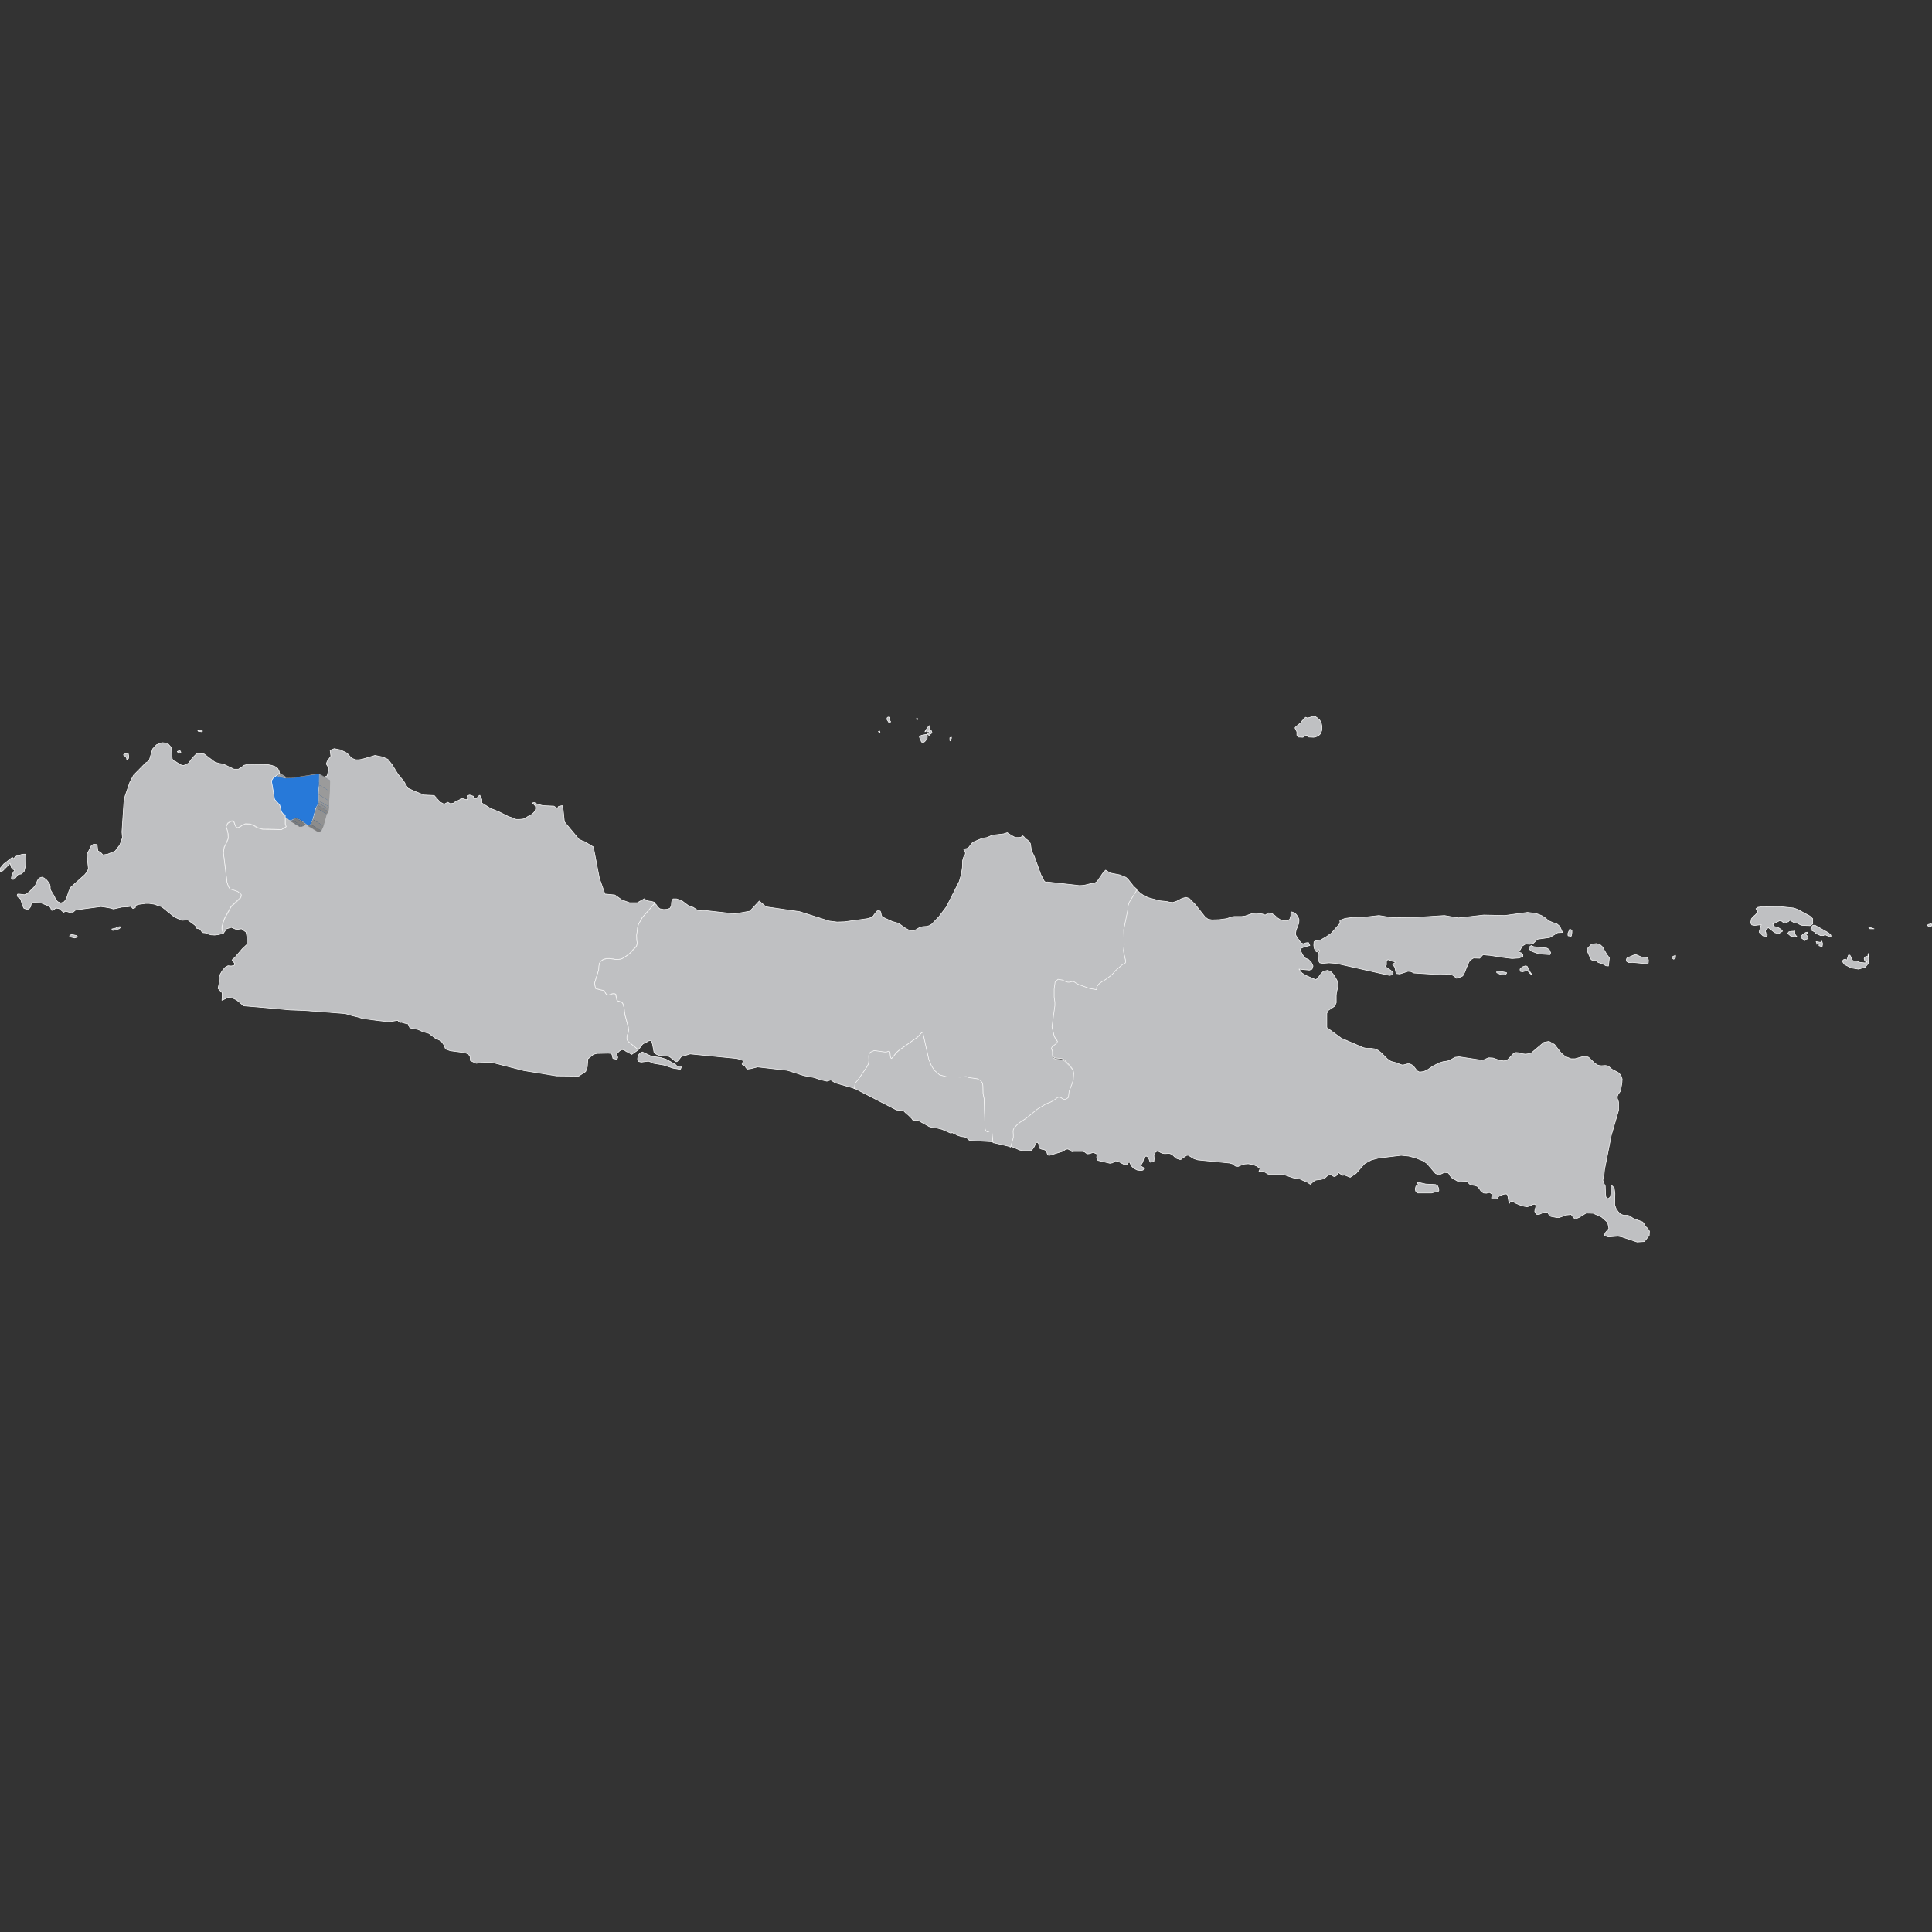 <?xml version="1.0" encoding="utf-8"?>
<!-- Generator: Adobe Illustrator 22.1.0, SVG Export Plug-In . SVG Version: 6.00 Build 0)  -->
<svg version="1.1" id="Layer_1" xmlns="http://www.w3.org/2000/svg" xmlns:xlink="http://www.w3.org/1999/xlink" x="0px" y="0px"
	 viewBox="0 0 800 800" style="enable-background:new 0 0 800 800;" xml:space="preserve">
<rect x="0" y="0" width="800" height="800" fill="#333333" stroke="none"/>
<style type="text/css">
	
		.st0{fill-rule:evenodd;clip-rule:evenodd;fill:#BFC0C2;stroke:#F9F9F9;stroke-width:0.25;stroke-linecap:round;stroke-linejoin:round;}
	.st1{enable-background:new    ;}
	.st2{fill:#858585;}
	.st3{fill:#7E7E7E;}
	.st4{fill:#7D7D7D;}
	.st5{fill:#A4A4A4;}
	.st6{fill:#1D5BA3;}
	.st7{fill:#A1A1A1;}
	.st8{fill:#1D5CA6;}
	.st9{fill:#A3A3A3;}
	.st10{fill:#1D5AA2;}
	.st11{fill:#9F9F9F;}
	.st12{fill:#A0A0A0;}
	.st13{fill:#17477F;}
	.st14{fill:#9A9A9A;}
	.st15{fill:#A5A5A5;}
	.st16{fill:#1E5DA6;}
	.st17{fill:#1C589D;}
	.st18{fill:#9B9B9B;}
	.st19{fill:#1C579C;}
	.st20{fill:#1C589E;}
	.st21{fill:#9C9C9C;}
	.st22{fill:#1B5699;}
	.st23{fill:#979797;}
	.st24{fill:#1A5294;}
	.st25{fill:#194D8A;}
	.st26{fill:#919191;}
	.st27{fill:#888888;}
	.st28{fill:#9E9E9E;}
	.st29{fill:#929292;}
	.st30{fill:#194F8E;}
	.st31{fill:#D5D5D5;}
	.st32{fill:#2779D9;}
	.st33{fill:#808080;}
	.st34{fill:#8C8C8C;}
	.st35{fill:#BFC0C2;stroke:#F9F9F9;stroke-width:0.25;stroke-linecap:round;stroke-linejoin:round;}
</style>
<polygon class="st0" points="411.2,472.8 410.7,468 410.3,468 409.8,468 409.3,468.3 408.8,468.4 408.2,468 408,467.2 407.5,454.7 
	407.1,452.8 407.1,449.5 406.9,448.7 406.7,448.1 406.1,447.3 404.7,446.6 401.2,446 400.1,445.6 397.5,445.9 396.1,445.7 
	392.1,445.7 389.1,444.9 387,443 385.8,441.2 384.7,438.5 382.3,427.8 382,427.1 380.1,429.2 372.2,434.9 371.2,435.8 369.8,437.6 
	369.2,438.2 369,438 368.8,437.4 368.6,435.5 368.3,435.1 367.9,435.1 367.4,435.3 367,435.4 366.4,435.3 362,434.8 360.4,435.4 
	359.9,436.1 359.7,437 359.8,438.8 359.6,440.2 359,441.5 355.3,446.9 354.1,448.2 353.9,448.9 353.7,450.6 353.7,450.6 
	371.2,459.6 373.5,459.8 374.2,460 375.5,461.3 375.9,461.5 377.6,463.2 377.9,463.7 378.6,463.9 379.4,463.8 380.1,463.9 
	384.8,466.5 386.2,466.9 388,467.1 390,467.6 393.9,469.3 393.9,468.8 396.5,470.1 398,470.6 399.5,470.8 400.2,471.1 401.3,472.1 
	402,472.3 411.2,472.8 "/>
<polygon class="st0" points="270.9,373.6 269.9,373.3 268.6,373.1 267.5,372.8 266.9,372.1 263.9,373.8 260.7,373.8 257.6,372.7 
	254.6,370.6 250.5,370.2 248.2,363.7 245.7,350.7 242,348.5 241.1,348.2 239.7,347.5 233.7,340.3 233.2,335.4 232.8,333.6 
	231.3,333.9 230.8,334.7 229.3,333.8 224.8,333.6 222.5,333 221.2,332.3 220.4,332.5 221.2,333.2 221.7,333.8 221.8,334.7 
	221.6,335.7 221,336.5 220.4,337 220.2,337.2 218.4,338.2 217.2,339 216.3,339.2 215.1,339.3 213.7,339.3 212.3,338.7 210.5,338.1 
	206.3,336 203.2,334.8 199.5,332.5 199.5,331 198.7,329.3 198.2,329.6 197.2,330.7 196.2,330.7 196,329.7 194.5,329.2 193.4,329.5 
	193.6,330.4 193.4,331.1 192.8,331.1 192.1,330.8 191.4,330.7 190.7,330.8 190.3,331.2 188.7,331.9 187.7,332.6 186.5,332.8 
	185.4,332.2 183.9,333 182.2,332.1 179.8,329.4 175.6,329.2 171.8,327.7 168.9,326.4 167.2,323.5 164.8,320.6 162.4,316.7 
	160.6,314.4 158.2,313.4 155.3,312.8 149.9,314.4 148.6,314.6 147.4,314.6 145.9,314.1 145,313.3 144.2,312.4 143.4,311.7 
	140.9,310.5 138.4,310 136.7,310.7 137,313.1 135.5,315.2 135.1,316.3 135.5,317 136.2,318.1 136.2,318.9 135.8,319.8 135.5,321.2 
	134.7,321.6 134.3,321.7 134.4,321.9 134.3,326.4 134.1,330.3 134.1,332.8 134,333.8 133.7,334.7 133.1,335.8 131.8,340.7 
	130.9,342.6 129.7,343.2 126.9,341 124.7,339.9 123.2,340.8 122.6,341 121.8,340.9 121,340.2 120.2,339.7 119.7,339.2 119.4,338.6 
	119.1,338.1 118.1,337.5 118.1,341.2 118.4,342.4 116.4,343.5 108.7,343.4 106.5,342.8 105.1,341.9 103.6,341.3 101.5,341.2 
	100.4,341.7 99.4,342.4 98.5,342.8 97.8,342.6 97.3,341.6 97,340.7 96.6,340.1 95.8,340.1 95.3,340.3 94.3,341 93.6,342.4 94,343.6 
	94.4,345.4 94.5,347.3 93.8,349 92.8,351 92.5,353.3 94,365.6 94.6,367.3 95.2,368.3 97.5,369 98.5,369.5 99.9,370.7 99.7,371.8 
	95.7,375.5 93,380.4 92.3,382.3 91.9,383.9 91.9,384.9 92.1,385.6 92.4,386.6 93.8,384.6 95.8,384 97.9,384.9 100,384.6 101.9,386 
	102.3,388.4 102.2,391.1 100.3,392.9 97.4,396.3 96.1,397.5 97.3,399.1 96.9,399.8 95.7,400 94.4,399.9 93.2,400.6 92,402 
	91.1,403.6 90.7,404.8 90.9,406.3 90.3,409.3 92,411.1 92,412.9 91.9,414.2 92.6,413.9 94.5,413 96.3,413.3 97.9,414 100.9,416.5 
	107,417 120.2,418.2 125.9,418.4 142.9,419.7 145.6,420.5 148.1,421.1 150.4,421.8 152.9,422.1 156.6,422.6 161.1,423.1 
	164.7,422.5 165.3,423.2 165.8,423.4 166.2,423.3 167.6,423.7 169,424 169.7,425.6 173.1,426.3 175.1,427.2 177.6,427.9 
	180.1,429.8 182.6,431 183.9,432.8 184.5,434.4 186.5,435.1 191.1,435.7 193.1,436.1 194.6,437.1 194.8,439.2 197.2,440.3 
	200.2,439.9 203.6,439.9 216.9,443.3 230.4,445.5 239.6,445.6 242.5,443.7 243.2,441.7 243.4,438.5 245.7,436.6 247.1,436.2 
	251.9,436.1 252.9,436.2 253.4,436.6 253.8,438.3 255.3,438.6 255.6,438.4 255.8,437.8 255.3,436.4 255.9,435.8 256.6,435.1 
	257.5,434.6 258.2,434.7 258.8,435 259.3,435.4 259.8,435.6 261.6,436.6 263.6,435.2 264.4,434.6 260.2,431.2 259.9,430.8 
	259.7,430.3 259.7,429.3 259.8,428.6 260.2,427.4 260.3,426.5 260.2,425.4 258.8,420.3 258.4,417.2 258.2,416.2 257.9,415.6 
	257.6,415.1 256.7,414.7 256,414.5 255.5,414.3 255.1,412.7 255,411.7 254.5,411.5 253.7,411.5 252,412 251.2,411.9 250.8,411.3 
	250.2,410.2 248.5,409.8 246.7,409.3 246.2,407.1 248,401.5 248.1,399.9 248.3,398.8 248.9,398 249.7,397.3 251,396.9 252.3,396.9 
	255.1,397.3 256.9,397.2 257.8,396.9 258.5,396.5 260.4,395.1 261.3,394.2 262.2,393.1 263.1,392.4 263.6,391.6 263.9,390.6 
	263.7,389.3 263.7,387.2 264.1,383.7 264.5,382.6 266.1,379.8 271.1,374.1 271.3,374 "/>
<g>
	<g>
		<g class="st1">
			<g>
				<polygon class="st2" points="111.2,321 115.6,323.6 114.9,324.7 110.5,322 				"/>
			</g>
			<g>
				<polygon class="st3" points="113.5,319.2 117.9,321.8 115.6,323.6 111.2,321 				"/>
			</g>
			<g>
				<polygon class="st4" points="113.7,319.1 118,321.8 117.9,321.8 113.5,319.2 				"/>
			</g>
			<g>
				<polygon class="st5" points="113.8,318.8 118.2,321.5 118.2,321.5 113.9,318.9 				"/>
			</g>
			<g>
				<polygon class="st6" points="113.7,319.1 118,321.8 118.1,322.1 113.7,319.5 				"/>
			</g>
			<g>
				<polygon class="st7" points="113.9,318.9 118.2,321.5 118.3,322.1 114,319.5 				"/>
			</g>
			<g>
				<polygon class="st8" points="113.7,319.5 118.1,322.1 118.5,323.4 114.1,320.8 				"/>
			</g>
			<g>
				<polygon class="st8" points="114.1,320.8 118.5,323.4 118.5,323.4 114.2,320.8 				"/>
			</g>
			<g>
				<polygon class="st9" points="114,319.5 118.3,322.1 118.7,323.3 114.3,320.7 				"/>
			</g>
			<g>
				<polygon class="st10" points="114.2,320.8 118.5,323.4 119.5,324.3 115.2,321.7 				"/>
			</g>
			<g>
				<polygon class="st11" points="114.3,320.7 118.7,323.3 119.7,324.1 115.3,321.5 				"/>
			</g>
			<g>
				<polygon class="st12" points="110.5,322 114.9,324.7 116.1,332.2 111.7,329.6 				"/>
			</g>
			<g>
				<polygon class="st4" points="118.2,322.3 122.5,324.9 119.6,324.3 115.2,321.7 				"/>
			</g>
			<g>
				<polygon class="st9" points="111.7,329.6 116.1,332.2 118.1,334.6 113.8,332 				"/>
			</g>
			<g>
				<polygon class="st4" points="121.4,322.2 125.7,324.8 122.5,324.9 118.2,322.3 				"/>
			</g>
			<g>
				<polygon class="st9" points="113.8,332 118.1,334.6 118.9,337.5 114.6,334.9 				"/>
			</g>
			<g>
				<polygon class="st5" points="114.6,334.9 118.9,337.5 119.7,338.5 115.4,335.9 				"/>
			</g>
			<g>
				<polygon class="st13" points="116,336.1 120.4,338.7 119.7,338.5 115.4,335.9 				"/>
			</g>
			<g>
				<polygon class="st4" points="115.9,336.3 120.3,338.9 119.6,338.8 115.3,336.1 				"/>
			</g>
			<g>
				<polygon class="st14" points="116,336 120.3,338.7 121.4,339.3 117,336.7 				"/>
			</g>
			<g>
				<polygon class="st9" points="117,336.7 121.4,339.3 121.4,339.3 117.1,336.7 				"/>
			</g>
			<g>
				<polygon class="st5" points="117.1,336.7 121.4,339.3 121.6,339.9 117.3,337.2 				"/>
			</g>
			<g>
				<polygon class="st15" points="117.3,337.2 121.6,339.9 121.9,340.4 117.6,337.8 				"/>
			</g>
			<g>
				<polygon class="st7" points="117.6,337.8 121.9,340.4 122.4,340.9 118,338.3 				"/>
			</g>
			<g>
				<polygon class="st14" points="118,338.3 122.4,340.9 123.2,341.4 118.9,338.8 				"/>
			</g>
			<g>
				<polygon class="st11" points="118.9,338.8 123.2,341.4 124,342.1 119.7,339.5 				"/>
			</g>
			<g>
				<polygon class="st13" points="120.3,339.6 124.7,342.2 124,342.1 119.7,339.5 				"/>
			</g>
			<g>
				<polygon class="st4" points="120.4,339.8 124.7,342.4 124,342.4 119.6,339.7 				"/>
			</g>
			<g>
				<polygon class="st4" points="132.1,320.5 136.4,323.2 125.7,324.8 121.4,322.2 				"/>
			</g>
			<g>
				<polygon class="st16" points="132.1,320.5 136.4,323.2 136.5,323.2 132.1,320.6 				"/>
			</g>
			<g>
				<polygon class="st13" points="121,339.4 125.3,342 124.7,342.2 120.3,339.6 				"/>
			</g>
			<g>
				<polygon class="st9" points="132.3,320.4 136.6,323 136.7,323.2 132.3,320.6 				"/>
			</g>
			<g>
				<polygon class="st4" points="121.1,339.6 125.4,342.2 124.7,342.4 120.4,339.8 				"/>
			</g>
			<g>
				<polygon class="st13" points="122.4,338.5 126.7,341.1 125.3,342 121,339.4 				"/>
			</g>
			<g>
				<polygon class="st13" points="122.5,338.5 126.9,341.1 126.7,341.1 122.4,338.5 				"/>
			</g>
			<g>
				<polygon class="st4" points="122.4,338.8 126.8,341.4 125.4,342.2 121.1,339.6 				"/>
			</g>
			<g>
				<polygon class="st17" points="132.1,320.6 136.5,323.2 136.3,327.7 132,325.1 				"/>
			</g>
			<g>
				<polygon class="st18" points="132.3,320.6 136.7,323.2 136.6,327.7 132.2,325.1 				"/>
			</g>
			<g>
				<polygon class="st4" points="124.6,339.8 128.9,342.4 126.8,341.4 122.4,338.8 				"/>
			</g>
			<g>
				<polygon class="st13" points="124.7,339.6 129.1,342.2 126.9,341.1 122.5,338.5 				"/>
			</g>
			<g>
				<polygon class="st19" points="132,325.1 136.3,327.7 136.1,331.6 131.7,329 				"/>
			</g>
			<g>
				<polygon class="st14" points="132.2,325.1 136.6,327.7 136.3,331.7 132,329 				"/>
			</g>
			<g>
				<polygon class="st20" points="131.7,329 136.1,331.6 136.1,334.1 131.7,331.5 				"/>
			</g>
			<g>
				<polygon class="st21" points="132,329 136.3,331.7 136.3,334.1 132,331.5 				"/>
			</g>
			<g>
				<polygon class="st22" points="131.7,331.5 136.1,334.1 136,335.1 131.6,332.5 				"/>
			</g>
			<g>
				<polygon class="st23" points="132,331.5 136.3,334.1 136.2,335.1 131.9,332.5 				"/>
			</g>
			<g>
				<polygon class="st24" points="131.6,332.5 136,335.1 135.7,336 131.4,333.4 				"/>
			</g>
			<g>
				<polygon class="st25" points="131.4,333.4 135.7,336 135.1,337.1 130.7,334.4 				"/>
			</g>
			<g>
				<polygon class="st26" points="131.9,332.5 136.2,335.1 136,336.1 131.6,333.4 				"/>
			</g>
			<g>
				<polygon class="st27" points="131.6,333.4 136,336.1 135.3,337.2 131,334.5 				"/>
			</g>
			<g>
				<polygon class="st28" points="124.7,339.6 129.1,342.2 131.8,344.3 127.5,341.7 				"/>
			</g>
			<g>
				<polygon class="st4" points="127.5,342 131.9,344.6 131.7,344.6 127.4,342 				"/>
			</g>
			<g>
				<polygon class="st24" points="130.7,334.4 135.1,337.1 133.8,341.9 129.4,339.3 				"/>
			</g>
			<g>
				<polygon class="st29" points="131,334.5 135.3,337.2 134,342 129.6,339.4 				"/>
			</g>
			<g>
				<polygon class="st30" points="129.4,339.3 133.8,341.9 132.9,343.8 128.6,341.2 				"/>
			</g>
			<g>
				<polygon class="st13" points="128.6,341.2 132.9,343.8 131.8,344.3 127.5,341.7 				"/>
			</g>
			<g>
				<path class="st31" d="M132.3,320.6l-0.1,4.5L132,329l0,2.4l-0.1,1l-0.3,0.9l-0.6,1.1l-1.3,4.8l-0.9,2l-0.1,0.1l-1.2,0.6l-0.1,0
					l-2.8-2.1l-2.1-1.1l-1.4,0.9l-0.7,0.2l-0.8-0.1l-0.9-0.7l-0.8-0.5l-0.5-0.5l-0.3-0.6l-0.2-0.5l-0.9-0.6l-0.7-0.2l-0.1,0l-0.8-1
					l-0.8-3l-2-2.3l-1.3-7.7l0-0.1l0.7-1.1l2.3-1.8l0.3-0.2h0.1l0.1,0.1l0.1,0.5l0.4,1.2l1,0.8l2.9,0.6l3.2-0.1l10.8-1.7l0.1,0.1
					L132.3,320.6z M132,325.1l0.1-4.5l0-0.1l-10.7,1.6l-3.2,0.1l-3-0.6l-1.1-0.9l0-0.1l-0.4-1.2l-0.1-0.4l-0.1,0.1l-2.3,1.8
					l-0.7,1.1l1.2,7.6l2,2.3l0.8,3l0.8,1l0.6,0.1l1,0.6l0.1,0.1l0.2,0.5l0.3,0.6l0.5,0.5l0.8,0.5l0.8,0.7l0.7,0.1l0.6-0.2l1.4-0.9
					l0.1,0l2.2,1.1l2.8,2.1l1.1-0.5l0.8-1.9l1.3-4.8l0.6-1.1l0.2-0.9l0.1-1l0-2.4L132,325.1"/>
			</g>
			<g>
				<polygon class="st32" points="113.7,319.1 113.7,319.5 114.1,320.8 114.2,320.8 115.2,321.7 118.2,322.3 121.4,322.2 
					132.1,320.5 132.1,320.6 132,325.1 131.7,329 131.7,331.5 131.6,332.5 131.4,333.4 130.7,334.4 129.4,339.3 128.6,341.2 
					127.5,341.7 124.7,339.6 122.5,338.5 122.4,338.5 121,339.4 120.3,339.6 119.7,339.5 118.9,338.8 118,338.3 117.6,337.8 
					117.3,337.2 117.1,336.7 117,336.7 116,336.1 115.4,335.9 114.6,334.9 113.8,332 111.7,329.6 110.5,322 111.2,321 113.5,319.2 
									"/>
			</g>
			<g>
				<polygon class="st4" points="128.7,341.4 133.1,344 131.9,344.6 127.5,342 				"/>
			</g>
			<g>
				<polygon class="st33" points="128.8,341.4 133.1,344 133.1,344 128.7,341.4 				"/>
			</g>
			<g>
				<polygon class="st34" points="129.6,339.4 134,342 133.1,344 128.8,341.4 				"/>
			</g>
		</g>
	</g>
</g>
<path class="st35" d="M537,304.4l0.6,0.8l1.9,0.1l1.1-0.7l0.6-0.2l0.3,0.6l0.4,0.2l2,0.1l0.7-0.1l1.3-0.5l0.9-0.9l0.5-1.3l0.1-1.6
	l-0.3-1.7l-0.7-1.1l-0.9-0.8l-1-0.7l-1.2,0.1l-1,0.4l-0.9,0.2l-0.8-0.3l-1.7,1.8l-0.2,0.4l-2,1.6l-0.5,0.6l0.8,1.6L537,304.4z
	 M619.7,402.5l0.1,0.3l2.1,0.9l1.2,0l0.7-0.6v-0.4l-1.7-0.3l-2.1-0.3L619.7,402.5z M681.2,507.7l-0.4-0.9l-0.6-0.8l-3.8-1.4
	l-1.8-1.2l-0.9-0.2l-1.4,0l-1.2-0.4l-1.1-1.1l-0.9-1.4l-0.5-1.4l0.1-4.7l-0.3-2.3l-1.3-1.3l0,3.2l-0.3,1.8l-0.9,0.8l-0.9-0.6
	l-0.2-1.5l-0.1-3.2l-0.8-1.6l-0.2-0.8l0.1-0.7l0.4-1.6l0.2-2.1l2.8-14.2l3-10.3l0-3.4l-0.1-0.5l-0.2-0.5l-0.2-0.6l0-0.8l0.3-0.8
	l0.9-1.3l0.2-0.5l0.5-3l0.1-1.6l-0.5-1.5l-1-1.1l-2.8-1.5l-1.3-1.1l-0.6-0.3l-0.8-0.1l-1.6,0.1l-0.9-0.1l-0.7-0.2l-1.1-0.7l-2.6-2.5
	l-1.1-0.4l-1.6,0.2l-2.9,0.8l-1.7,0l-2.3-0.9l-1.7-1.4l-2.8-3.6l-2.3-1.3l-2.1,0.4l-5.1,4.3l-1,0.4l-1.5,0.2l-1.7-0.2l-1.2-0.4
	l-1.1-0.1l-1.3,0.7l-1.5,1.7l-0.9,0.8l-1.3,0.3l-1.6-0.2l-2.9-1l-1.7-0.1l-0.6,0.2l-1.4,0.6l-0.9,0.2l-9.4-1.4l-1.7,0.2l-2.3,1.3
	l-1.1,0.3l-1.5,0.2l-1.6,0.5l-2.6,1.3l-2.5,1.7l-1.4,0.6l-1.7,0.2l-1-0.5l-1.7-2.2l-1.4-0.7l-0.8,0l-1.5,0.4l-0.6,0.1l-0.9-0.2
	l-1.6-0.7l-2.3-0.6l-1.5-1l-2.5-2.5l-1.4-1.1l-1.4-0.6l-1.5-0.2l-1.9,0l-1.3-0.3l-9.1-3.9l-6-4.4v-5.9l0.6-1.2l2.7-1.8l0.6-1.4
	l0-2.9l0.1-1.2l0.6-2.6l0-1.1l-0.2-1.1l-1.1-2l-0.8-1.1l-1-1l-1.2-0.4l-1.7,0.4l-1.1,1.1l-0.9,1.3l-1.1,1.1l-4-1.7l-1.8-1.1
	l-1.2-1.6l4.3,0.4l1.1-0.4l0.4-1.3l-0.7-1.5l-1.2-1.2l-1.2-0.5l-0.6-0.5l-0.7-1.1l-0.6-1.2l-0.3-0.8l0.5-0.6l1.2-0.5l2.3-0.6
	l-0.6-1.2l-1,0.1l-1.1,0.4l-0.8-0.3l-0.6-0.6l-1.6-2.4l-0.3-0.7l0.3-1.7l1.1-2.8l0.1-1.5l-0.2-0.6L537,379l-0.5-0.6l-0.5-0.4
	l-1.1-0.4l-0.4,0.1l0,0.5l0,0.9l-0.4,1.5l-1,0.7l-1.4,0l-1.6-0.5l-1.1-0.7l-1.1-1l-1.2-0.8l-1.4-0.3l-0.4,0.2l-0.5,0.4l-0.5,0.3
	l-1.1-0.4l-2.6-0.4l-1.7,0.2l-2.9,1l-1.5,0.2h-3l-0.8,0.1l-2.4,0.8l-3,0.4l-3.1,0.1l-1.6-0.3l-1.2-0.9l-4.2-5.3l-2.4-2.4l-1.3-0.4
	l-1.6,0.4l-2.3,1.2l-1.6,0.5l-1.2-0.1l-1.2-0.3l-3-0.3l-4.8-1.3l-1.7-0.8l-1.6-1.1l-1.6-1.5l-0.3,0.3l-2.8,4.5l-0.6,1.8l0,1.3
	l-1.3,6.4l-0.4,1.9l0.2,6.1l-0.3,2.5l0.1,0.8l0.7,3l0.1,0.8l-0.1,0.5l-1.2,0.7l-2.9,2.5l-1.1,1.3l-1,0.9l-2,1.5l-1.5,0.9l-0.6,0.4
	l-0.4,0.3l-0.4,0.4l-0.6,0.8l-0.2,0.5l0,0.9l-2.9-0.5l-4.5-1.6l-1.1-0.6l-0.9-0.6l-0.5-0.1l-0.6,0.1l-0.6,0.2l-0.8,0l-1-0.3
	l-1.3-0.6l-1.8-0.3l-1.2,1.1l-0.4,3l0,3.3l0.3,2.1l0,1.4l-1.2,8.8l0.9,3.8l0.6,1.3l0.8,0.9l-0.4,0.8l-1.8,1.4l-0.3,0.6l0,0.4
	l0.3,0.5l0.1,0.6l0,1.3l0.2,1.2l1.2,0.6l2.5,0.2l0.8,0.3l0.8,0.6l1.9,2l0.7,0.9l0.5,0.8l0.2,1l-0.2,2.8l-0.5,1.6l-1.2,3.1l-0.3,2.5
	l-0.5,0.4l-0.7,0.4l-0.7,0l-0.6-0.3l-0.6-0.4l-0.5-0.2l-0.8,0.1l-1.8,1.3l-1.1,0.6l-2,0.8l-3.6,2.2l-4.5,3.7l-2.6,1.7l-1.4,1.2
	l-1.1,1.2l-0.3,0.7l-0.1,0.6l0.1,1.6l0,0.6l0,0.4l-1,3.5l-0.1,0.5l0,0l3.9,1.7l1.4,0.3h2.9l0.6-0.2l0.4-0.4l0.7-1l0.3-0.6l0.3-0.7
	l0.3-0.5l0.5-0.1l0.5,0.6l0.1,1l0.3,0.9l0.9,0.4l0.8,0.1l0.7,0.3l0.5,0.5l0.2,0.8l0.3,0.7l0.7,0.1l5.9-1.8l0.3-0.4l0.6-0.3l0.7-0.1
	l0.6,0.2l0.8,0.7l0.4,0.2l0.8-0.1h3.7l0.7,0.2l0.8,0.6l0.5,0.2l0.7-0.1l1.3-0.4l0.5,0l1.2,0.5l0.1,0.6l-0.1,0.9l0.5,1.2l5,1.2
	l1.1-0.2l1.1-0.8l1,0.1l2.5,1.3l1.2,0.2l0.8-1h0.5l0.6,1.4l1.1,1.1l1.4,0.7l1.6,0.2l0.8-0.2l0.3-0.5l-0.1-0.5l-1-0.6l0.1-0.7
	l0.4-0.7l0.2-0.3l0.4-1.5l0.4-0.7l0.6-0.3l0.7,0.4l0.5,0.9l0.3,0.9l0.3,0.4l1.4-0.4l0.1-1.1l-0.1-1.4l0.7-1.4l0.8-0.3l0.7,0.2
	l0.7,0.4l0.8,0.3l0.8,0.1l1.9-0.1l1.1,0.4l1.7,1.6l1.4,0.5l0.6,0l0.3-0.2l0.3-0.3l1.8-1.2l0.7,0l2.3,1.4l1.6,0.5l13.2,1.3l1.3,0.4
	l0.4,0.3l0.3,0.3l0.5,0.3l1,0.1l1.9-0.8l0.8-0.2l1.5-0.1l1.8,0.3l1.8,0.7l1.3,1.1l-0.2,0.3l-0.3,0.7l1.6,0l1.1,0.5l0.9,0.6l1.1,0.3
	h5.6l3.8,1.3l2.8,0.5l3.2,1.4l1.2,0.8l1.3-1.2l0.8-0.5l1.1-0.2l1.2-0.1l1.1-0.3l0.5-0.3l1-0.9l1.1-0.6l0.4,0.1l0.7,0.5l0.6,0.3
	l0.7-0.2l0.6-0.5l0.2-0.6l0.3-0.4l1.7,1.2l0.9-0.1l2.3,0.9l2.4-1.6l3.6-4.1l2.8-1.5l3.1-0.8l9.2-1.1l3.1,0.3l3,0.8l3,1.2l1.6,1.1
	l3.5,4.1l1.3,0.6l1.1-0.4l1.2-0.6l1.5,0.1l0.4,0.3l0.5,0.9l0.4,0.5l0.5,0.5l2.6,1.5l1,0.1l2.3-0.3l0.4,0.2l0.8,0.9l0.5,0.4l2.2,0.4
	l0.9,0.4l1.3,1.9l1,0.7l1.2,0.1l0.7-0.2l0.6-0.1l0.9,0.6l0.1,0.5l-0.2,1.2l0.3,0.3l1.3,0.1l0.6-0.1l0.3-0.2l0.4-0.7l1-0.6l1.2-0.4
	l1.1-0.1l0.5,0.5l0.4,2.4l0.3,1l0.2-0.4l0.2-0.2l0.3-0.2l0.4-0.3l1.2,0.9l1.9,0.8l1.9,0.6l1.2,0.2l0.8-0.2l1.5-0.7l0.7-0.2l0.7,0.4
	l-0.1,0.9l-0.3,1l-0.1,0.8l0.9,1.2l1.1-0.1l1.3-0.6l1.4-0.4l0.7,0.3l0.7,1.3l0.6,0.3l2.6,0.5l0.7,0l3.2-1.1l1.9-0.2l0.8,1.1l0.8,0.8
	l1.7-0.7l2.9-1.8l2.9,0.1l3.4,1.5l2.6,2.3l0.5,2.5l-1.6,1.9l-0.2,1.1l1.6,0.5l4-0.3l1.6,0.3l6.3,2.1l3-0.2l2-2.5l0.1-1.8l-0.7-1.1
	L681.2,507.7z M595.2,490.9l-0.8-0.4l-4-0.2l-3.6-0.8l0.2,0.5l0.3,0.5l-1,0.7l-0.3,1.2l0.3,1.1l0.8,0.5l5.7,0l1.8-0.5l0.9-0.1
	l0.3-0.4l-0.1-1L595.2,490.9z M632.4,400.2l-0.6-0.3l-1.5,0.5l-0.9,0.9l0.1,0.9l0.9,0.2l1.9-0.5l0.5,0.3l0.3,0.4l0.7,0.7l0.5,0.2
	l-0.7-1L632.4,400.2z M650,387.6l0.5,0.1l0.2-0.2l0.2-1.3l0-1l-0.9-0.5l-0.8,1.9l0.1,0.9L650,387.6z M674.5,398.6l1.5-0.1l6.2,0.6
	l0.3-0.3l0.1-1.1l-0.2-0.8l-0.5-0.4l-0.7-0.1l-0.8,0l-0.9-0.2l-1.6-0.7l-0.6-0.2l-0.6,0.1l-2.6,1.1l-0.4,0.2l-0.2,0.4l-0.1,0.8
	l0.3,0.3L674.5,398.6z M641.8,395.3l0.3-0.8l-0.6-1.3l-1-0.6l-5.4-0.6l-0.7-0.3l-0.2-0.2l-0.6,0.3l-0.5,0.8l0.5,0.8l0.6,0.5l3.1,1.1
	L641.8,395.3z M545.5,389.5l-0.9,0.1l-0.5,0.4l-0.1,1.4l0.2,1.3l0.5,1.1l0.6,0.4l0.7-1l0.5,0.5l-0.6,1l-0.1,1l0.2,2.2l0.5,0.8
	l1.2,0.2l2.6-0.2l2.9,0.2l22.2,5l1.2-0.3l0.3-0.9l-1-0.9l-1.4-0.9l-0.9-0.8l0.5-0.5l0-1.4l0.3-0.7l0.6-0.1l1.7,0.7l0.9,0.1v0.5
	l-0.9,0.5l0,0.4l0.5,0.4l0.4,0.6l0.5,2.5l1.5,0.2l3.4-1.1l1.2,0.1l1.3,0.6l11,0.7l3.6-0.3l1.6,0.6l0.9,0.7l0.5,0.5l1.5-0.5l1.1-0.5
	l0.8-1.5l0.5-1.3l0.3-0.8l0.5-1l0.4-1.1l0.8-1l1.2-0.7l2.5,0.1l1.4-1.5l1.5,0.2l1.4,0.1l5.1,0.8l4,0.5l2.9-0.2l1.6-0.6l0-0.8
	l-0.6-0.7l-1.1-0.3l1.5-2.6l1.3-0.8l1.8,0.1l1.4-0.4l1.8-1.7l5-0.7l3.3-2l2-0.1l-1.1-2.5l-1.2-1l-2-0.7l-1.4-0.6l-1.3-1.1l-1.3-0.9
	l-1.4-0.6l-1.6-0.5l-3.2-0.4l-9.4,1.3l-8.7-0.2l-10.5,1.2l-5.8-1l-12.4,0.8l-9.1,0.1l-5.6-0.9l-6.2,0.7l-2.7,0l-2.1,0.1l-3,0.4
	l-2.2,0.8l0.1,1.2l-3.7,4.2L549,388l-2.1,1.2L545.5,389.5z M658.3,396.2l0.6,1.2l1,0.4l1.3-0.1l0.5,0.8l1.8,0.6l1.5,0.8l1,0.1
	l0.2-1.5l0.2-1.9l-1-1.3l-1-1.7l-0.8-1.5l-1.1-1l-1.5-0.4l-2,0.3l-1.8,1.9l0.3,1.5L658.3,396.2z M774.3,384.6l1.7,0l-2.4-0.8
	L774.3,384.6z M773.6,394.8l-0.1,0.5l-0.1,0.9l-0.1,0.2l-0.2-0.4l-0.4,0l-0.6,0.4l-0.2,0.6l0.2,0.7l0.4,0.5l0.4,0l0.2,0l-0.3,0.4
	l-0.7,0.1l-2-0.2l-1.4-0.6l-1.1,0l-0.5-0.2l-0.4-0.6l-0.3-0.9l-0.4-0.7l-0.6,0l-0.6,1.9l-0.3,0.1l-0.3-0.3l-0.7,0.1l-0.7,0.7l1,1.4
	l2.8,1.4l3,0.5l2.7-0.8l1.3-1.5l0.1-2.8l-0.1-1L773.6,394.8z M799.7,382.5l-1.2,0.3l-0.5,0.4l1.1,0.6l0.7-0.4l0.3-0.2L799.7,382.5z
	 M757.6,386.7l-0.6-0.5l-5.3-3l-0.7-0.1l-0.5,0.2l-0.2,0.3l0,0.7l-0.3,0.1l-0.2,0.2l0.3,0.6l1.3,0.7l0.4,0.6l2.1,0.9l1.2,0l0.2-0.2
	l0.5-0.1l1.9,0.8l0.5-0.2l-0.1-0.5L757.6,386.7z M692.3,396.3l0.1,0.2l-0.1,0.1l0.7,0.6l0.2-0.1l0.5-0.3l0.1-0.5l0-0.7l-0.8,0.3
	L692.3,396.3z M743.2,386.7l0-0.7l-0.1-0.6l-0.3-0.1l-0.1,0.4l-0.6-0.1l-0.7,0.2l-0.6,0l-0.6,0.7l1.3,1.1l1.5,0.3l0.6,0l0.4-0.3
	l-0.3-0.1L743.2,386.7z M747.8,387l0.2-0.4l0.4-0.1l-0.1-0.5l-0.5,0.1l-0.4,0.2l-0.4,0.4l-0.5,0.2l-0.7,0.8l0,0.6l1.6,1.2l0.1-0.5
	l0.6-0.1l0.6-0.3l-0.1-0.8L747.8,387z M753.8,390.2l-1.1-0.2l-0.7-0.1l0.3,0.7l-0.1,0.2l0,0.2l0.4-0.1l0.7,0.1l-0.1,0.6l1.3,0.4
	l0.2-1.2l-0.3-1.1L753.8,390.2z M750.6,380.4l-1.2-1.1l-5-2.7l-1.6-0.6l-5.9-0.6l-6.1,0.1l-1.4,0l-1.5,0.2l-0.8,0.6l0.8,1.2l-1,1.3
	l-1,0.8l-0.7,0.9l-0.3,1.7l0.5,0.8l1.2,0.2l2.7-0.3l-0.8,2.7l0,0.5l1.5,1.4l0.3,0.1l0.2,0.3l0.4,0l0.5-0.2l0.3-0.2l0.1-0.4l-0.6-0.7
	l0-0.4l-0.1,0.1l-0.1-0.2l0-0.4l0.2-0.4l1-1l2.7,2.1l1.6,0.4l1.6-1l-0.3-0.5l-0.4-0.3l-0.9-0.6l-0.8-0.3l-0.8-0.2l-0.6-0.3l-0.2-0.9
	l0.4,0l2.3-1.2l0.9,0.1l0.4,0.3l0.3,0.3l0.6,0.2h0.4l0.5-0.4l0.6-0.1l0.4-0.5l0.4-0.1l0.5,0.3l0.3,0.2l0.9,0.5l1.2,0.2l1.4,0.7
	l0.7,0.2l3.2,0.1l1.1-0.7L750.6,380.4z"/>
<path class="st35" d="M384.1,302.9l0.2,0.2l0.3-0.3l0-0.4l0.1,0.2l0.1,0.6l-0.7,0.7l0.2,0.4l0.6,0.2l0.2-0.1l0.1-0.4l0.7-0.5v-0.2
	l-0.2-0.6l-0.1-0.2l-0.7-0.4v-0.9l0.2-0.9l-0.8,0.7l-1.1,1.5L383,303l0.6-0.3L384.1,302.9z M380.1,297.7l-0.5-0.4l-0.1,0.4l0.2,0.5
	L380.1,297.7z M381.2,306.2l0.3,0.9l0.5,0.5l0.9-0.5l1-1.2l0.1-1.2l-0.5-0.6l-2,0.4l-0.8,0.5l0.1,0.5L381.2,306.2z M393.5,306.8
	l0.5-1.2l-0.1-0.4l-0.6,0.3l0,0.6l0.1,0.2l-0.1,0.3L393.5,306.8z M470.7,368.2l-1.3-1.2l-2.4-3l-0.8-0.7l-2.4-1l-4.1-0.8l-1.9-1.2
	l-1.1,1.2l-2.4,3.5l-1.1,0.7l-1.5,0.2l-3,0.7l-1.7,0.1l-13.3-1.5l-0.5,0.1l-0.4-0.1l-0.5-0.5l-1.3-2.5l-2.7-7.5l-1.2-2.5l-0.4-2.8
	l-0.5-0.9l-0.8-0.7l-0.9-0.6l-0.1-0.2l-0.5-0.6l-0.6-0.4l-0.3,0.5l-0.3,0.2l-0.7,0.1l-1.4,0l-0.8-0.3l-2-1.2l-0.7-0.5l-1.6,0.5
	l-4.4,0.5l-0.6,0.2l-1.1,0.5l-0.7,0.3l-1.9,0.3l-3.6,1.5l-0.8,0.6l-1.2,1.6l-0.7,0.5l-1.5,0.3l0.8,1.6l-0.2,0.9l-0.6,0.8l-0.4,1.4
	l-0.1,2.9l-0.4,2.7l-0.9,3.1l-5.3,10.5l-3.2,4.2l-2.9,3l-1,0.6l-1.2,0.3l-1.5,0.1l-1.4,0.4l-1.1,0.7l-1.3,0.6l-1.8-0.2l-1.5-0.8
	l-3-2.1l-2.5-0.7l-3.3-1.5l-1-0.6l-0.3-0.7l-0.1-0.8l-0.3-0.7l-0.8-0.3l-0.6,0.3l-1.2,1.5l-0.2,0.4l-0.8,0.7l-1.8,0.5l-9.4,1.3
	l-3.1,0.1l-3.2-0.4l-12.3-3.9l-13.9-2l-2.8-2.4l-3.9,4.2l-6.2,1.1l-12.6-1.4l-1.9,0.1L289,377l-2-1.3l-1.7-0.5l-2.8-2.1l-0.9-0.4
	l-1.5-0.5l-1.4,0l-0.6,1.2l-0.1,1.6l-0.5,1l-1,0.5l-1.7,0.1l-1.6-0.3l-0.8-0.7l-0.6-0.9l-0.6-0.6l0,0l-0.2,0.1l-5,5.7l-1.6,2.8
	l-0.3,1.1l-0.5,3.5l0.1,2.1l0.2,1.3l-0.3,1l-0.6,0.8l-0.8,0.8l-0.9,1l-1,0.9l-1.9,1.3l-0.7,0.4l-0.8,0.3l-1.9,0.1l-2.7-0.4l-1.3,0.1
	l-1.3,0.4l-0.9,0.6l-0.6,0.9l-0.2,1.1l-0.1,1.6l-1.7,5.5l0.4,2.2l1.9,0.5l1.7,0.4l0.6,1.1l0.4,0.5l0.8,0.2l1.7-0.6l0.8,0l0.5,0.3
	l0.2,1l0.3,1.6l0.5,0.2l0.7,0.2l0.8,0.3l0.4,0.5l0.2,0.6l0.3,1.1l0.4,3l1.4,5.2l0.1,1.1l-0.1,0.9l-0.4,1.2l-0.2,0.7l0,1l0.2,0.5
	l0.3,0.4l4.1,3.4l0.6-0.5l1-1.4l0.5-0.5l1.8-0.9l0.5-0.3l1-0.2l0.6,1.6l0.6,3.3l0.9,0.8l1.2,0.5l1.5,0.2l1.6,0.1l0.9,0.1l0.7,0.4
	l2.2,1.8l0.5,0l0.8-0.8l1-1.3l3.7-1.1l7.1,0.7l12.3,1.2l2.1,0.7l0.4,0.2l0.1,0.3l-0.5,0.8l0,0.4l0.4,0.4l0.5,0.2l0.4,0.2l0.2,0.5
	l0.6,0.7l1.5-0.2l2.8-0.7l12.3,1.4l6.9,2.2l4.3,0.8l2.6,0.9l2.6,0.6l1.6-0.5l1.9,1.2l7.3,2.1l0.6,0.3l0,0l0.2-1.7l0.2-0.7l1.1-1.3
	l3.7-5.4l0.6-1.2l0.2-1.4l-0.1-1.9l0.2-0.8l0.5-0.7l1.6-0.7l4.3,0.6l0.6,0l0.5-0.1l0.4-0.2l0.4,0l0.3,0.3l0.2,1.9l0.2,0.6l0.2,0.2
	l0.6-0.6l1.4-1.8l1-0.9l7.9-5.6l1.9-2.1l0.3,0.6l2.4,10.8l1.1,2.6l1.2,1.9l2.2,1.9l3,0.8h3.9l1.5,0.1l2.6-0.2l1.1,0.4l3.5,0.5
	l1.4,0.8l0.6,0.8l0.2,0.6l0.1,0.8l0.1,3.3l0.4,1.9l0.4,12.5l0.3,0.8l0.6,0.5l0.5-0.1l0.5-0.3l0.5,0l0.4,0.1l0.5,4.8l0,0l0.3,0l6,1.4
	l1,0.4l0,0l0.1-0.5l1-3.5l0-0.4l0-0.6l-0.1-1.6l0.1-0.6l0.3-0.7l1.1-1.2l1.4-1.2l2.6-1.7l4.5-3.7l3.6-2.2l2-0.8l1.1-0.6l1.8-1.3
	l0.8-0.1l0.5,0.2l0.6,0.4l0.6,0.3l0.7,0l0.7-0.4l0.5-0.4l0.3-2.5l1.2-3.1l0.5-1.6l0.2-2.8l-0.2-1l-0.5-0.8l-0.7-0.9l-1.9-2l-0.8-0.6
	l-0.8-0.3l-2.5-0.2l-1.2-0.6l-0.2-1.2l0-1.3l-0.1-0.6l-0.3-0.5l0-0.4l0.3-0.6l1.8-1.4l0.4-0.8l-0.8-0.9l-0.6-1.3l-0.9-3.8l1.2-8.8
	l0-1.4l-0.3-2.1l0-3.3l0.4-3l1.2-1.1l1.8,0.3l1.3,0.6l1,0.3l0.8,0l0.6-0.2l0.6-0.1l0.5,0.1l0.9,0.6l1.1,0.6l4.5,1.6l2.9,0.5l0-0.9
	l0.2-0.5l0.6-0.8l0.4-0.4l0.4-0.3l0.6-0.4l1.5-0.9l2-1.5l1-0.9l1.1-1.3l2.9-2.5l1.2-0.7l0.1-0.5l-0.1-0.8l-0.7-3l-0.1-0.8l0.3-2.5
	l-0.2-6.1l0.4-1.9l1.3-6.4l0-1.3l0.6-1.8l2.8-4.5L470.7,368.2L470.7,368.2z M367.7,298.6l0.5,0.8l0.5-0.4l0.1-0.2l-0.4-0.5l0.1-0.9
	l0-0.4l-0.5-0.1l-0.4,0.1l-0.3,0.3l0,0.7L367.7,298.6z M280.5,441.6l-0.3-0.3l-0.6-0.6l-3.8-2.1l-2.3-0.7l-3.7-0.5l-3.8-1.8
	l-1.1,0.5l-0.7,1.1l-0.2,1.3l0.4,1l1.1,0.3l3-0.4l1.1,0.4l1,0.5l4.2,0.7l3.9,1.3l1.9,0.3l0.7,0.2l0.5-0.1l0.3-0.8l-0.3-0.5
	L280.5,441.6z M364.4,303.2l-0.2-0.5l-0.5,0.2l0.4,0.4L364.4,303.2z"/>
<path class="st35" d="M51.4,313h0.3l0.7,0.8l0.1,0.9l0.2-0.4l0.5-0.2l0.1-1l-0.2-1.1l-1.5,0.2l-0.5,0.4l0.3,0.2L51.4,313z
	 M74.7,311.7l0.2-0.1l-0.2-0.6l-0.5-0.2l-0.8,0.4L74,312L74.7,311.7z M8.8,361.9l1.2-1.1l0.6-2.5l0.1-2.8l-0.1-1.8l-0.8,0l-0.8,0.1
	l-0.6,0.2l-0.3,0.5l-0.3-0.1L7,354.4l-0.8,0.5l-0.6,0.7L5.1,355l-3.6,2.8L0,359.6l0.2,1.3l0.9-0.3l3.1-3.1l0.5,1.7l0.5,0.7l0.9,0.4
	l-0.6,0.9l-0.6,1.3l-0.2,1.2l0.7,0.5l0.8-0.4l1.3-1.7L8.8,361.9z M83.5,303l0.3-0.1l0-0.3l-0.3-0.2l-1.6,0.1l0.2,0.3L83.5,303z
	 M118.1,341.2l0-3.8l-0.7-0.2l-0.8-1l-0.8-2.9l-2.1-2.3l-1.3-7.7l0.7-1.1l2.3-1.8l0.3-0.2l-0.1-0.8l-0.6-1.2l-1.1-0.8l-1.5-0.5
	l-1.6-0.3l-8.2-0.1l-1.6,0.4l-1.1,0.9l-1.2,0.7l-1.8,0l-4.4-2.1l-1.8-0.3l-1.7-0.5l-4.5-3.4l-3-0.2l-1.8,1.8l-1.6,2.2L76,317
	l-1.2-0.3l-2.2-1.4l-0.8-0.3l-0.5-0.8l-0.3-4.6l-1.6-1.8l-2.3-0.3l-2.3,0.9l-1.6,1.7l-1.4,4.7l-0.8,0.7l-0.7,0.4l-5,5.1l-1.5,2.8
	l-2,5.8l-0.5,2.6l-0.8,12.3l0.2,2.4l-1.1,3l-1.9,2.5l-3.1,1.3l-2,0.3l-0.9-1l-1.2-0.7l-0.3-2.6l-1.5-0.1l-0.9,0.6l-1.8,3.6l0.6,5.9
	l-0.4,1.1l-1.1,1.4l-5.7,5.1l-0.8,1.5l-1.1,3.3l-0.9,1.3l-1.4,0.5l-1.3-0.5l-0.9-1l-0.4-1.1l-1.7-2.8l-0.1-0.7l0-0.7l-0.2-0.9
	l-0.5-0.8l-0.8-1l-1-0.8l-0.9-0.4l-1.2,0.4l-0.7,1l-0.5,1.3l-0.7,1.2l-2,2l-1.2,1l-1,0.4l-2.4-0.3l-0.5,0.1L7.1,371l0.4,0.5l1,0.7
	l0.8,2.7l0.6,1.2l1.3,0.5l0.6-0.2l0.5-0.4l0.4-0.6l0.3-1.4l0.7-0.3l3.3,0.2l3,1.2l0.4,0.2l0.4,0.4l0.3,0.5l0.1,0.5l0.3,0.3l0.7-0.3
	l0.7-0.5l0.2-0.2l1.3,0.2l0.8,0.6l1.1,1l0.9-0.5l2.6,0.8l1.4-1.2l3-0.5l7.6-1l1.5,0.2l2.3,0.4l1.4,0.4l1.3-0.3l2.2-0.5l2.3-0.1
	l1.4-0.2l0.8,0.9l1-0.3l0.2-1l1.2-0.4l1.5-0.2l1.4-0.2l1.4,0l2.1,0.3l3.2,1.1l5.2,4.2l3.1,1.4l2.4-0.2l2.6,1.9l0.5,0.4l0.4,0.5
	l0.1,0.5l0.3,0.3l1,0.1L83,385l0.7,1l0.4,0.2l1,0.1l0.6,0.2l0.6,0.3l1,0.3l1.5,0.1l1.8-0.2l1.6-0.5l0.2-0.1l-0.3-0.9l-0.2-0.8l0-1
	l0.4-1.6l0.7-1.9l2.7-4.9l4-3.8l0.2-1.1l-1.4-1.2l-1-0.4l-2.3-0.7l-0.6-1l-0.6-1.7l-1.5-12.3l0.3-2.3l1-2l0.7-1.8l-0.1-1.9l-0.4-1.7
	l-0.4-1.2l0.7-1.4l1-0.6l0.6-0.3l0.7,0l0.4,0.6l0.3,1l0.5,0.9l0.7,0.3l0.9-0.4l1-0.7l1.2-0.5l2.1,0.1l1.5,0.6l1.5,0.9l2.1,0.6
	l7.8,0.2l1.9-1.2L118.1,341.2z M48.5,383.9l-0.5,0.4l-0.9,0.2l-0.8,0.2l0.4,0.6l0.7-0.2L48,385l0.6-0.2l0.7-0.2l0.8-0.7l-0.5-0.2
	L48.5,383.9z M29.9,387l-0.4,0l-0.1,0.1l-0.5,0.2l-0.1,0.6l2.1,0.5l1.3-0.4l-0.5-0.6L29.9,387z"/>
</svg>
